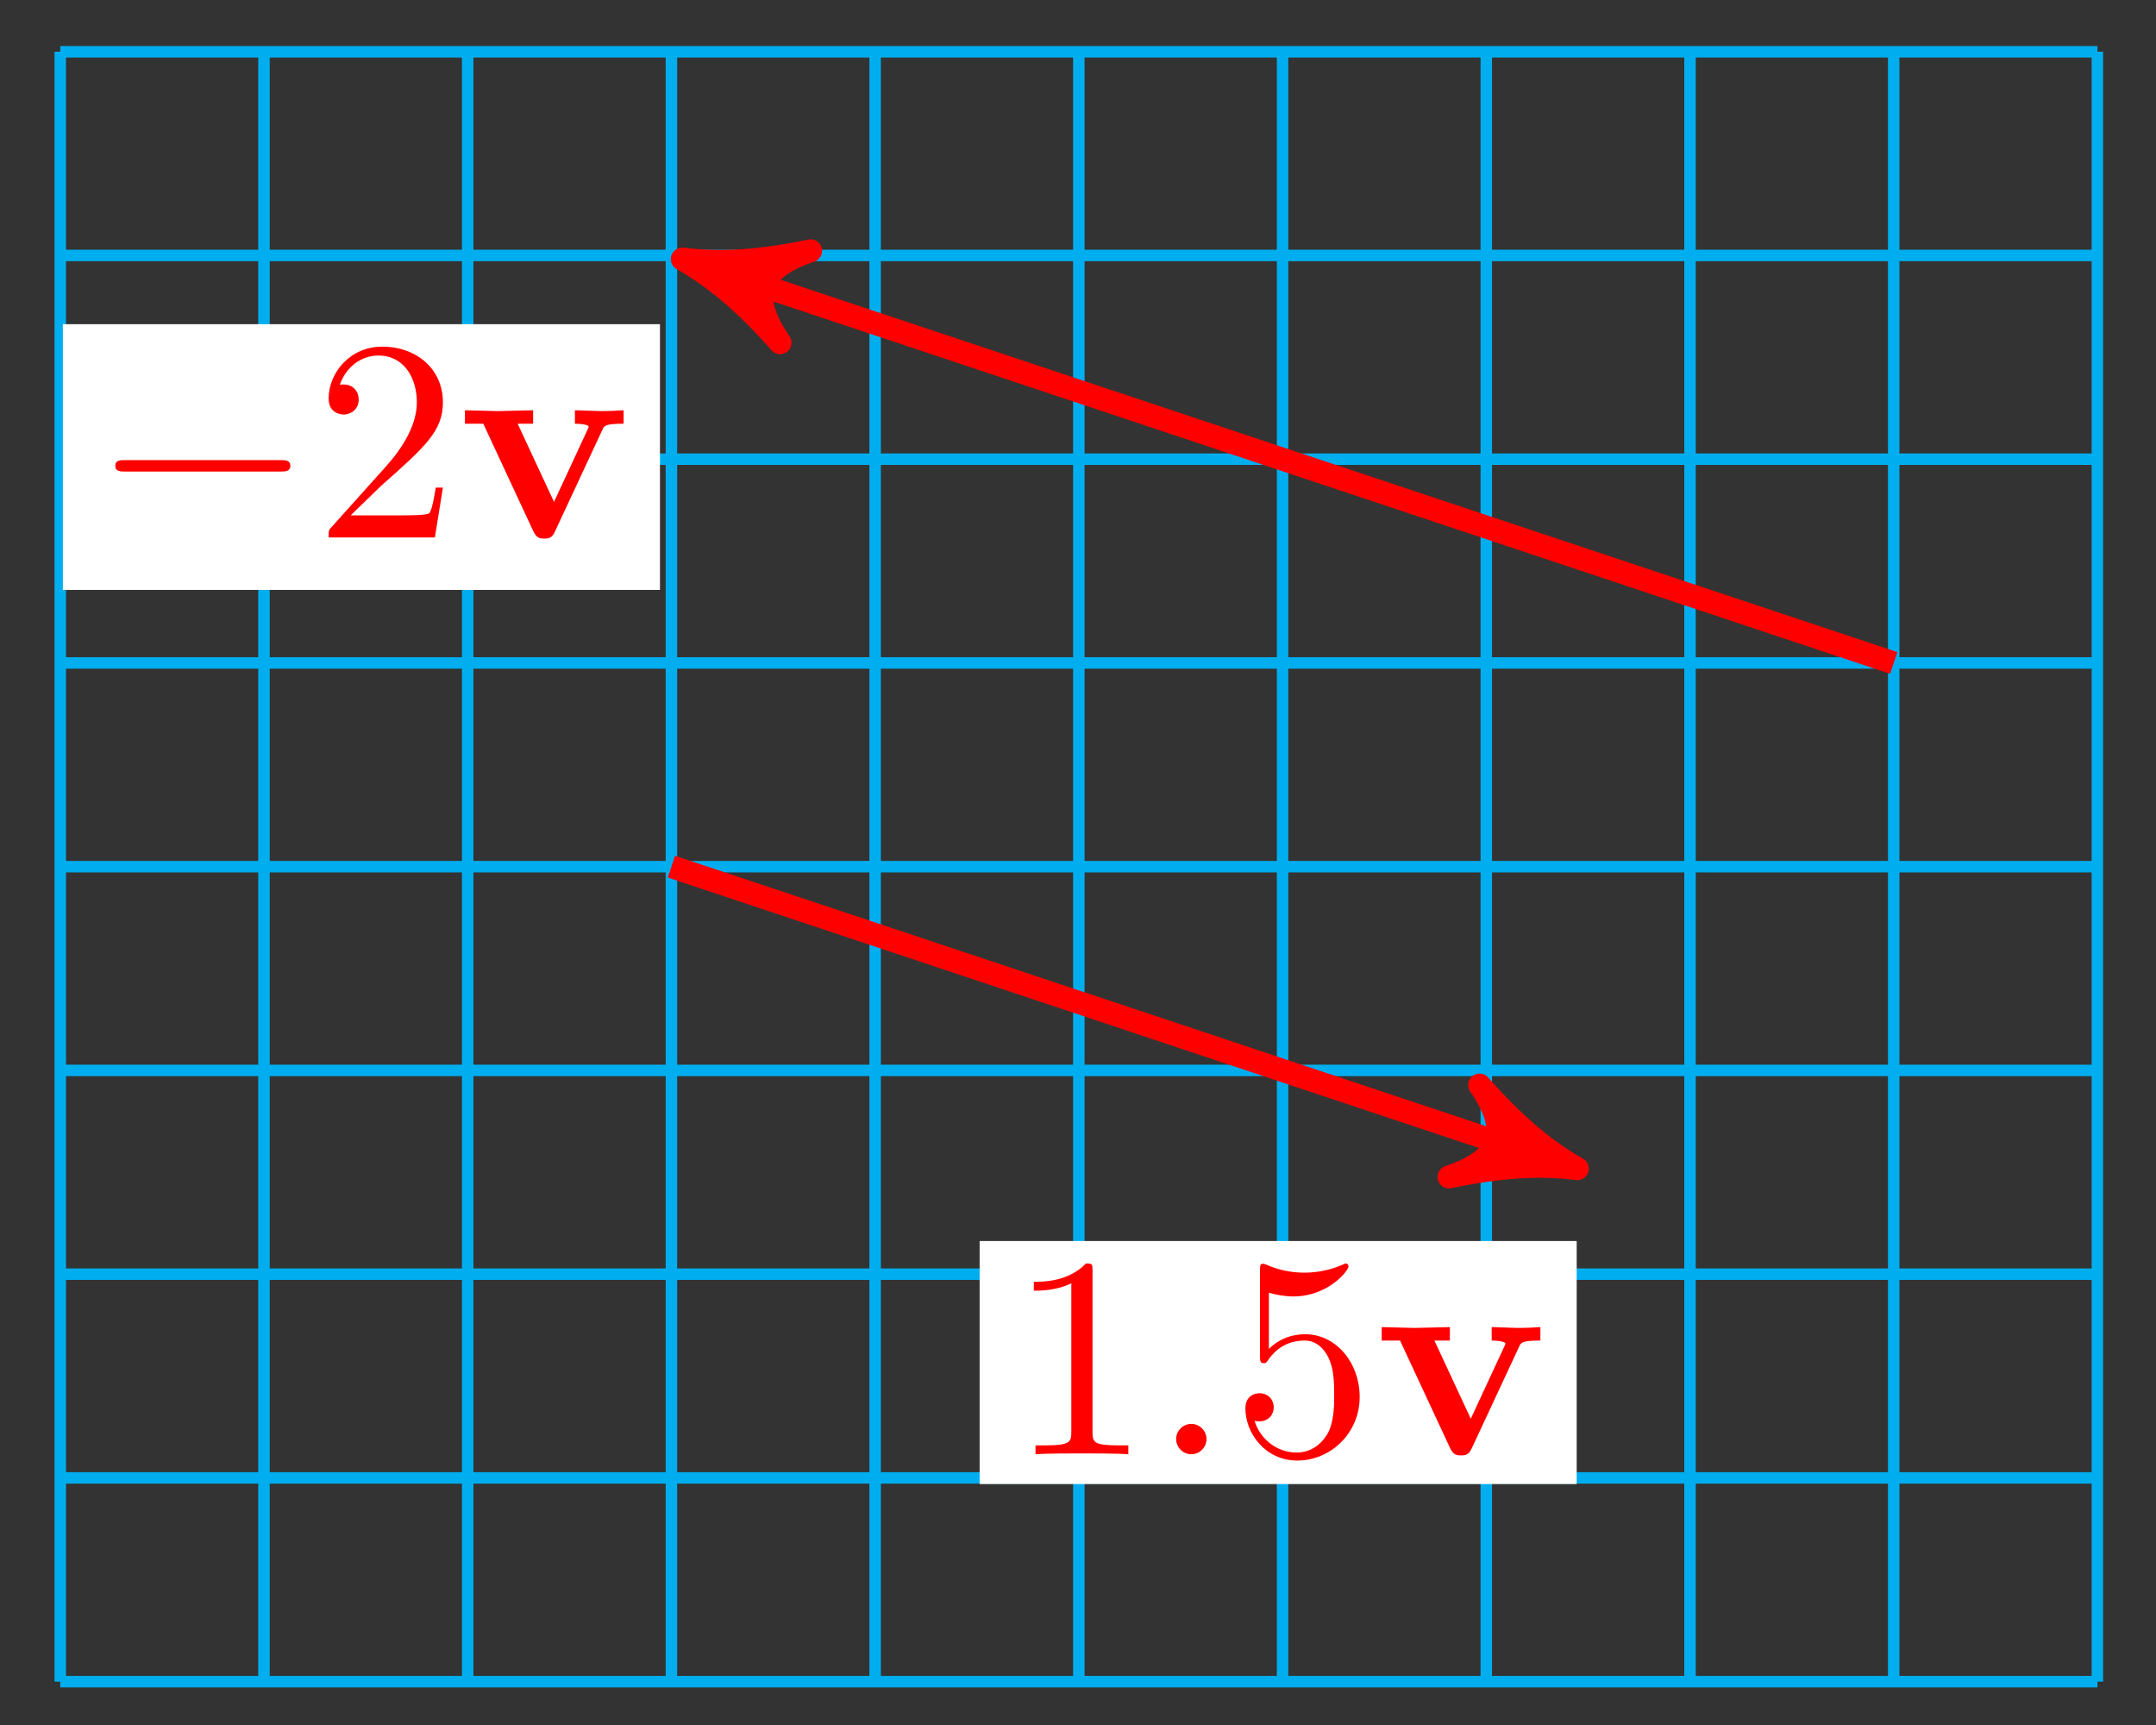 <svg xmlns="http://www.w3.org/2000/svg" xmlns:xlink="http://www.w3.org/1999/xlink" version="1.1" width="75" height="60" viewBox="0 0 75 60">
<rect x="0" y="0" width="75" height="60" fill="#333333" stroke="none"/>
<defs>
<path id="font_1_1" d="M.659 .23C.676 .23 .694 .23 .694 .25 .694 .27 .676 .27 .659 .27H.118C.101 .27 .083 .27 .083 .25 .083 .23 .101 .23 .118 .23H.659Z"/>
<path id="font_2_2" d="M.127 .077 .233 .18C.389 .318 .449 .372 .449 .472 .449 .586 .359 .666 .237 .666 .124 .666 .05 .574 .05 .485 .05 .429 .1 .429 .103 .429 .12 .429 .155 .441 .155 .482 .155 .508 .137 .534 .102 .534 .094 .534 .092 .534 .089 .533 .112 .598 .166 .635 .224 .635 .315 .635 .358 .554 .358 .472 .358 .392 .308 .313 .253 .251L.061 .037C.05 .026 .05 .024 .05 0H.421L.449 .174H.424C.419 .144 .412 .1 .402 .085 .395 .077 .329 .077 .307 .077H.127Z"/>
<path id="font_3_112" d="M.58 .397V.444C.555 .442 .526 .441 .501 .441L.41 .444V.397C.429 .397 .458 .394 .458 .386 .458 .386 .458 .384 .453 .374L.337 .124 .21 .397H.264V.444L.14 .441 .026 .444V.397H.09L.265 .021C.277-.004 .29-.004 .303-.004 .32-.004 .33-.001 .34 .02L.506 .376C.512 .39 .516 .397 .58 .397Z"/>
<path id="font_2_1" d="M.294 .64C.294 .664 .294 .666 .271 .666 .209 .602 .121 .602 .089 .602V.571C.109 .571 .168 .571 .22 .597V.079C.22 .043 .217 .031 .127 .031H.095V0C.13 .003 .217 .003 .257 .003 .297 .003 .384 .003 .419 0V.031H.387C.297 .031 .294 .042 .294 .079V.64Z"/>
<path id="font_4_1" d="M.192 .053C.192 .082 .168 .106 .139 .106 .11 .106 .086 .082 .086 .053 .086 .024 .11 0 .139 0 .168 0 .192 .024 .192 .053Z"/>
<path id="font_2_3" d="M.449 .2C.449 .319 .367 .419 .259 .419 .211 .419 .168 .403 .132 .368V.564C.152 .558 .185 .551 .217 .551 .34 .551 .41 .642 .41 .655 .41 .661 .407 .666 .4 .666 .399 .666 .397 .666 .392 .663 .372 .654 .323 .634 .256 .634 .216 .634 .17 .641 .123 .662 .115 .665 .113 .665 .111 .665 .101 .665 .101 .657 .101 .641V.344C.101 .326 .101 .318 .115 .318 .122 .318 .124 .321 .128 .327 .139 .343 .176 .397 .257 .397 .309 .397 .334 .351 .342 .333 .358 .296 .36 .257 .36 .207 .36 .172 .36 .112 .336 .07 .312 .031 .275 .006 .229 .006 .156 .006 .099 .058 .082 .117 .085 .116 .088 .115 .099 .115 .132 .115 .149 .14 .149 .164 .149 .188 .132 .213 .099 .213 .085 .213 .05 .206 .05 .16 .05 .074 .119-.022 .231-.022 .347-.022 .449 .073 .449 .2Z"/>
</defs>
<path transform="matrix(1,0,0,-1,2.096,58.492)" stroke-width=".399" stroke-linecap="butt" stroke-miterlimit="10" stroke-linejoin="miter" fill="none" stroke="#00aeef" d="M0 0H70.867M0 7.087H70.867M0 14.173H70.867M0 21.26H70.867M0 28.347H70.867M0 35.433H70.867M0 42.52H70.867M0 49.607H70.867M0 56.691H70.867M0 0V56.694M7.087 0V56.694M14.173 0V56.694M21.26 0V56.694M28.347 0V56.694M35.433 0V56.694M42.52 0V56.694M49.607 0V56.694M56.694 0V56.694M63.78 0V56.694M70.865 0V56.694M70.867 56.694"/>
<path transform="matrix(1,0,0,-1,2.096,58.492)" stroke-width=".797" stroke-linecap="butt" stroke-miterlimit="10" stroke-linejoin="miter" fill="none" stroke="#ff0000" d="M63.78 35.433 22.621 49.153"/>
<path transform="matrix(-.949,-.316,-.316,.949,24.718,9.339)" d="M1.036 0C-.259 .259-1.554 .777-3.108 1.684-1.554 .518-1.554-.518-3.108-1.684-1.554-.777-.259-.259 1.036 0Z" fill="#ff0000"/>
<path transform="matrix(-.949,-.316,-.316,.949,24.718,9.339)" stroke-width=".797" stroke-linecap="butt" stroke-linejoin="round" fill="none" stroke="#ff0000" d="M1.036 0C-.259 .259-1.554 .777-3.108 1.684-1.554 .518-1.554-.518-3.108-1.684-1.554-.777-.259-.259 1.036 0Z"/>
<path transform="matrix(1,0,0,-1,2.096,58.492)" d="M.091 37.973H20.862V47.216H.091Z" fill="#ffffff"/>
<use data-text="&#x2212;" xlink:href="#font_1_1" transform="matrix(9.963,0,0,-9.963,3.184,18.693)" fill="#ff0000"/>
<use data-text="2" xlink:href="#font_2_2" transform="matrix(9.963,0,0,-9.963,10.934,18.693)" fill="#ff0000"/>
<use data-text="v" xlink:href="#font_3_112" transform="matrix(9.963,0,0,-9.963,15.915,18.693)" fill="#ff0000"/>
<path transform="matrix(1,0,0,-1,2.096,58.492)" stroke-width=".797" stroke-linecap="butt" stroke-miterlimit="10" stroke-linejoin="miter" fill="none" stroke="#ff0000" d="M21.26 28.347 51.789 18.17"/>
<path transform="matrix(.949,.316,.316,-.949,53.888,40.322)" d="M1.036 0C-.259 .259-1.554 .777-3.108 1.684-1.554 .518-1.554-.518-3.108-1.684-1.554-.777-.259-.259 1.036 0Z" fill="#ff0000"/>
<path transform="matrix(.949,.316,.316,-.949,53.888,40.322)" stroke-width=".797" stroke-linecap="butt" stroke-linejoin="round" fill="none" stroke="#ff0000" d="M1.036 0C-.259 .259-1.554 .777-3.108 1.684-1.554 .518-1.554-.518-3.108-1.684-1.554-.777-.259-.259 1.036 0Z"/>
<path transform="matrix(1,0,0,-1,2.096,58.492)" d="M31.982 6.873H52.752V15.326H31.982Z" fill="#ffffff"/>
<use data-text="1" xlink:href="#font_2_1" transform="matrix(9.963,0,0,-9.963,35.076,50.583)" fill="#ff0000"/>
<use data-text="." xlink:href="#font_4_1" transform="matrix(9.963,0,0,-9.963,40.057,50.583)" fill="#ff0000"/>
<use data-text="5" xlink:href="#font_2_3" transform="matrix(9.963,0,0,-9.963,42.825,50.583)" fill="#ff0000"/>
<use data-text="v" xlink:href="#font_3_112" transform="matrix(9.963,0,0,-9.963,47.806,50.583)" fill="#ff0000"/>
</svg>
